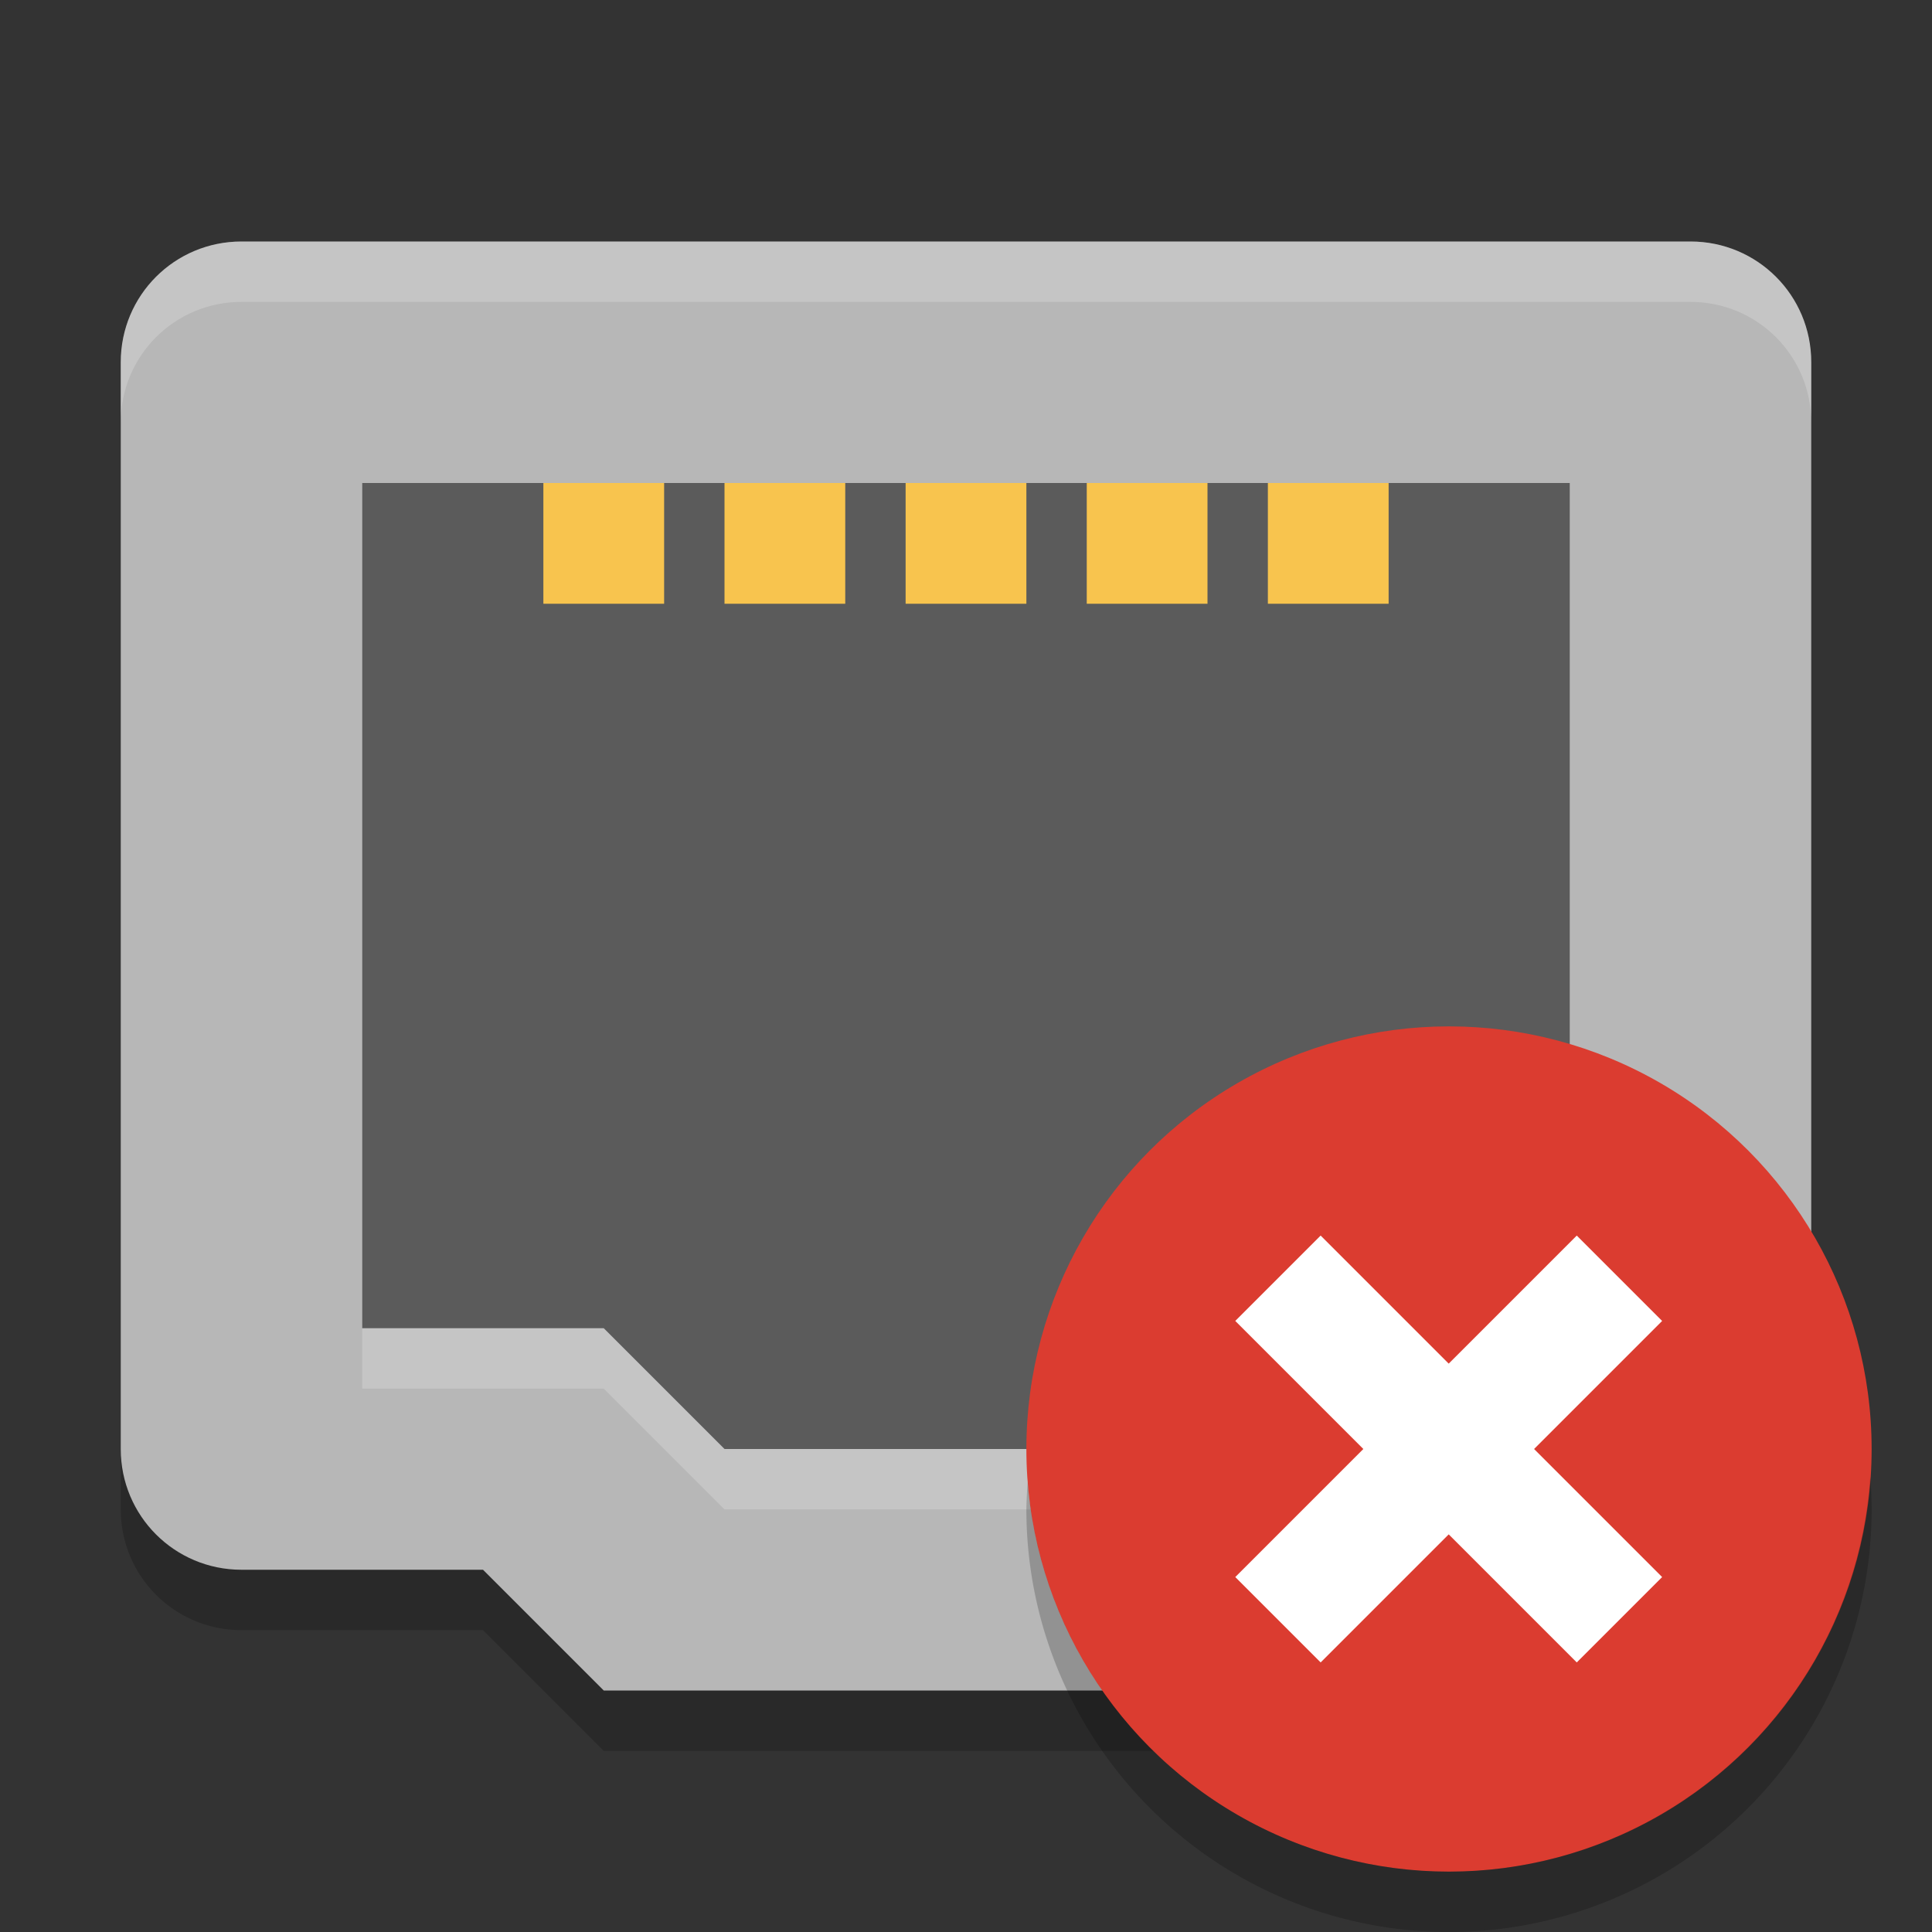 <?xml version="1.0" encoding="UTF-8" standalone="no"?>
<svg
   xmlns:dc="http://purl.org/dc/elements/1.1/"
   xmlns:cc="http://creativecommons.org/ns#"
   xmlns:rdf="http://www.w3.org/1999/02/22-rdf-syntax-ns#"
   xmlns:svg="http://www.w3.org/2000/svg"
   xmlns="http://www.w3.org/2000/svg"
   xmlns:sodipodi="http://sodipodi.sourceforge.net/DTD/sodipodi-0.dtd"
   xmlns:inkscape="http://www.inkscape.org/namespaces/inkscape"
   width="32"
   height="32"
   version="1"
   id="svg2"
   inkscape:version="0.91 r13725"
   sodipodi:docname="Toolbar_Disconnect.svg">
  <rect width="100%" height="100%" fill="#333333" stroke="none"/>
  <defs
     id="defs28" />
  <sodipodi:namedview
     pagecolor="#ffffff"
     bordercolor="#666666"
     borderopacity="1"
     objecttolerance="10"
     gridtolerance="10"
     guidetolerance="10"
     inkscape:pageopacity="0"
     inkscape:pageshadow="2"
     inkscape:window-width="1920"
     inkscape:window-height="1024"
     id="namedview26"
     showgrid="false"
     inkscape:zoom="7.375"
     inkscape:cx="16"
     inkscape:cy="16"
     inkscape:window-x="0"
     inkscape:window-y="32"
     inkscape:window-maximized="1"
     inkscape:current-layer="svg2" />
  <path
     style="opacity:0.2"
     d="M 10,29 8,27 H 4 C 2.892,27 2,26.108 2,25 V 7 C 2,5.892 2.892,5 4,5 H 28 C 29.108,5 30,5.892 30,7 V 25 C 30,26.108 29.108,27 28,27 H 24 L 22,29 Z"
     id="path4" />
  <path
     style="fill:#b7b7b7"
     d="M 10,28 8,26 H 4 C 2.892,26 2,25.108 2,24 V 6 C 2,4.892 2.892,4 4,4 H 28 C 29.108,4 30,4.892 30,6 V 24 C 30,25.108 29.108,26 28,26 H 24 L 22,28 Z"
     id="path6" />
  <path
     style="opacity:0.5"
     d="M 12,24 10,22 H 6 V 8 H 26 V 22 H 22 L 20,24 Z"
     id="path8" />
  <g
     style="fill:#f8c44e"
     transform="scale(1,-1)"
     id="g10">
    <rect
       width="2"
       height="2"
       x="9"
       y="-10"
       id="rect12" />
    <rect
       width="2"
       height="2"
       x="12"
       y="-10"
       id="rect14" />
    <rect
       width="2"
       height="2"
       x="15"
       y="-10"
       id="rect16" />
    <rect
       width="2"
       height="2"
       x="18"
       y="-10"
       id="rect18" />
    <rect
       width="2"
       height="2"
       x="21"
       y="-10"
       id="rect20" />
  </g>
  <path
     style="fill:#ffffff;opacity:0.2"
     d="M 4 4 C 2.892 4 2 4.892 2 6 L 2 7 C 2 5.892 2.892 5 4 5 L 28 5 C 29.108 5 30 5.892 30 7 L 30 6 C 30 4.892 29.108 4 28 4 L 4 4 z"
     id="path22" />
  <path
     style="opacity:0.2;fill:#ffffff"
     d="M 6,22 V 23 H 10 L 12,25 H 20 L 22,23 H 26 V 22 H 22 L 20,24 H 12 L 10,22 Z"
     id="path24" />
  <g
     id="g16">
    <circle
       style="fill:#db3c30"
       cx="24"
       cy="24"
       r="7"
       id="circle18" />
    <path
       style="opacity:0.2"
       inkscape:connector-curvature="0"
       d="M 30.977,24.459 A 7,7 0 0 1 24,31 7,7 0 0 1 17.023,24.541 7,7 0 0 0 17,25 a 7,7 0 0 0 7,7 7,7 0 0 0 7,-7 7,7 0 0 0 -0.023,-0.541 z"
       id="path20" />
    <g
       style="fill:#ffffff"
       transform="matrix(0.707,-0.707,0.707,0.707,-9.941,24)"
       id="g22">
      <rect
         width="8"
         height="2"
         x="20"
         y="23"
         id="rect24" />
      <rect
         width="8"
         height="2"
         x="20"
         y="-25"
         transform="matrix(0,1,-1,0,0,0)"
         id="rect26" />
    </g>
  </g>
</svg>
